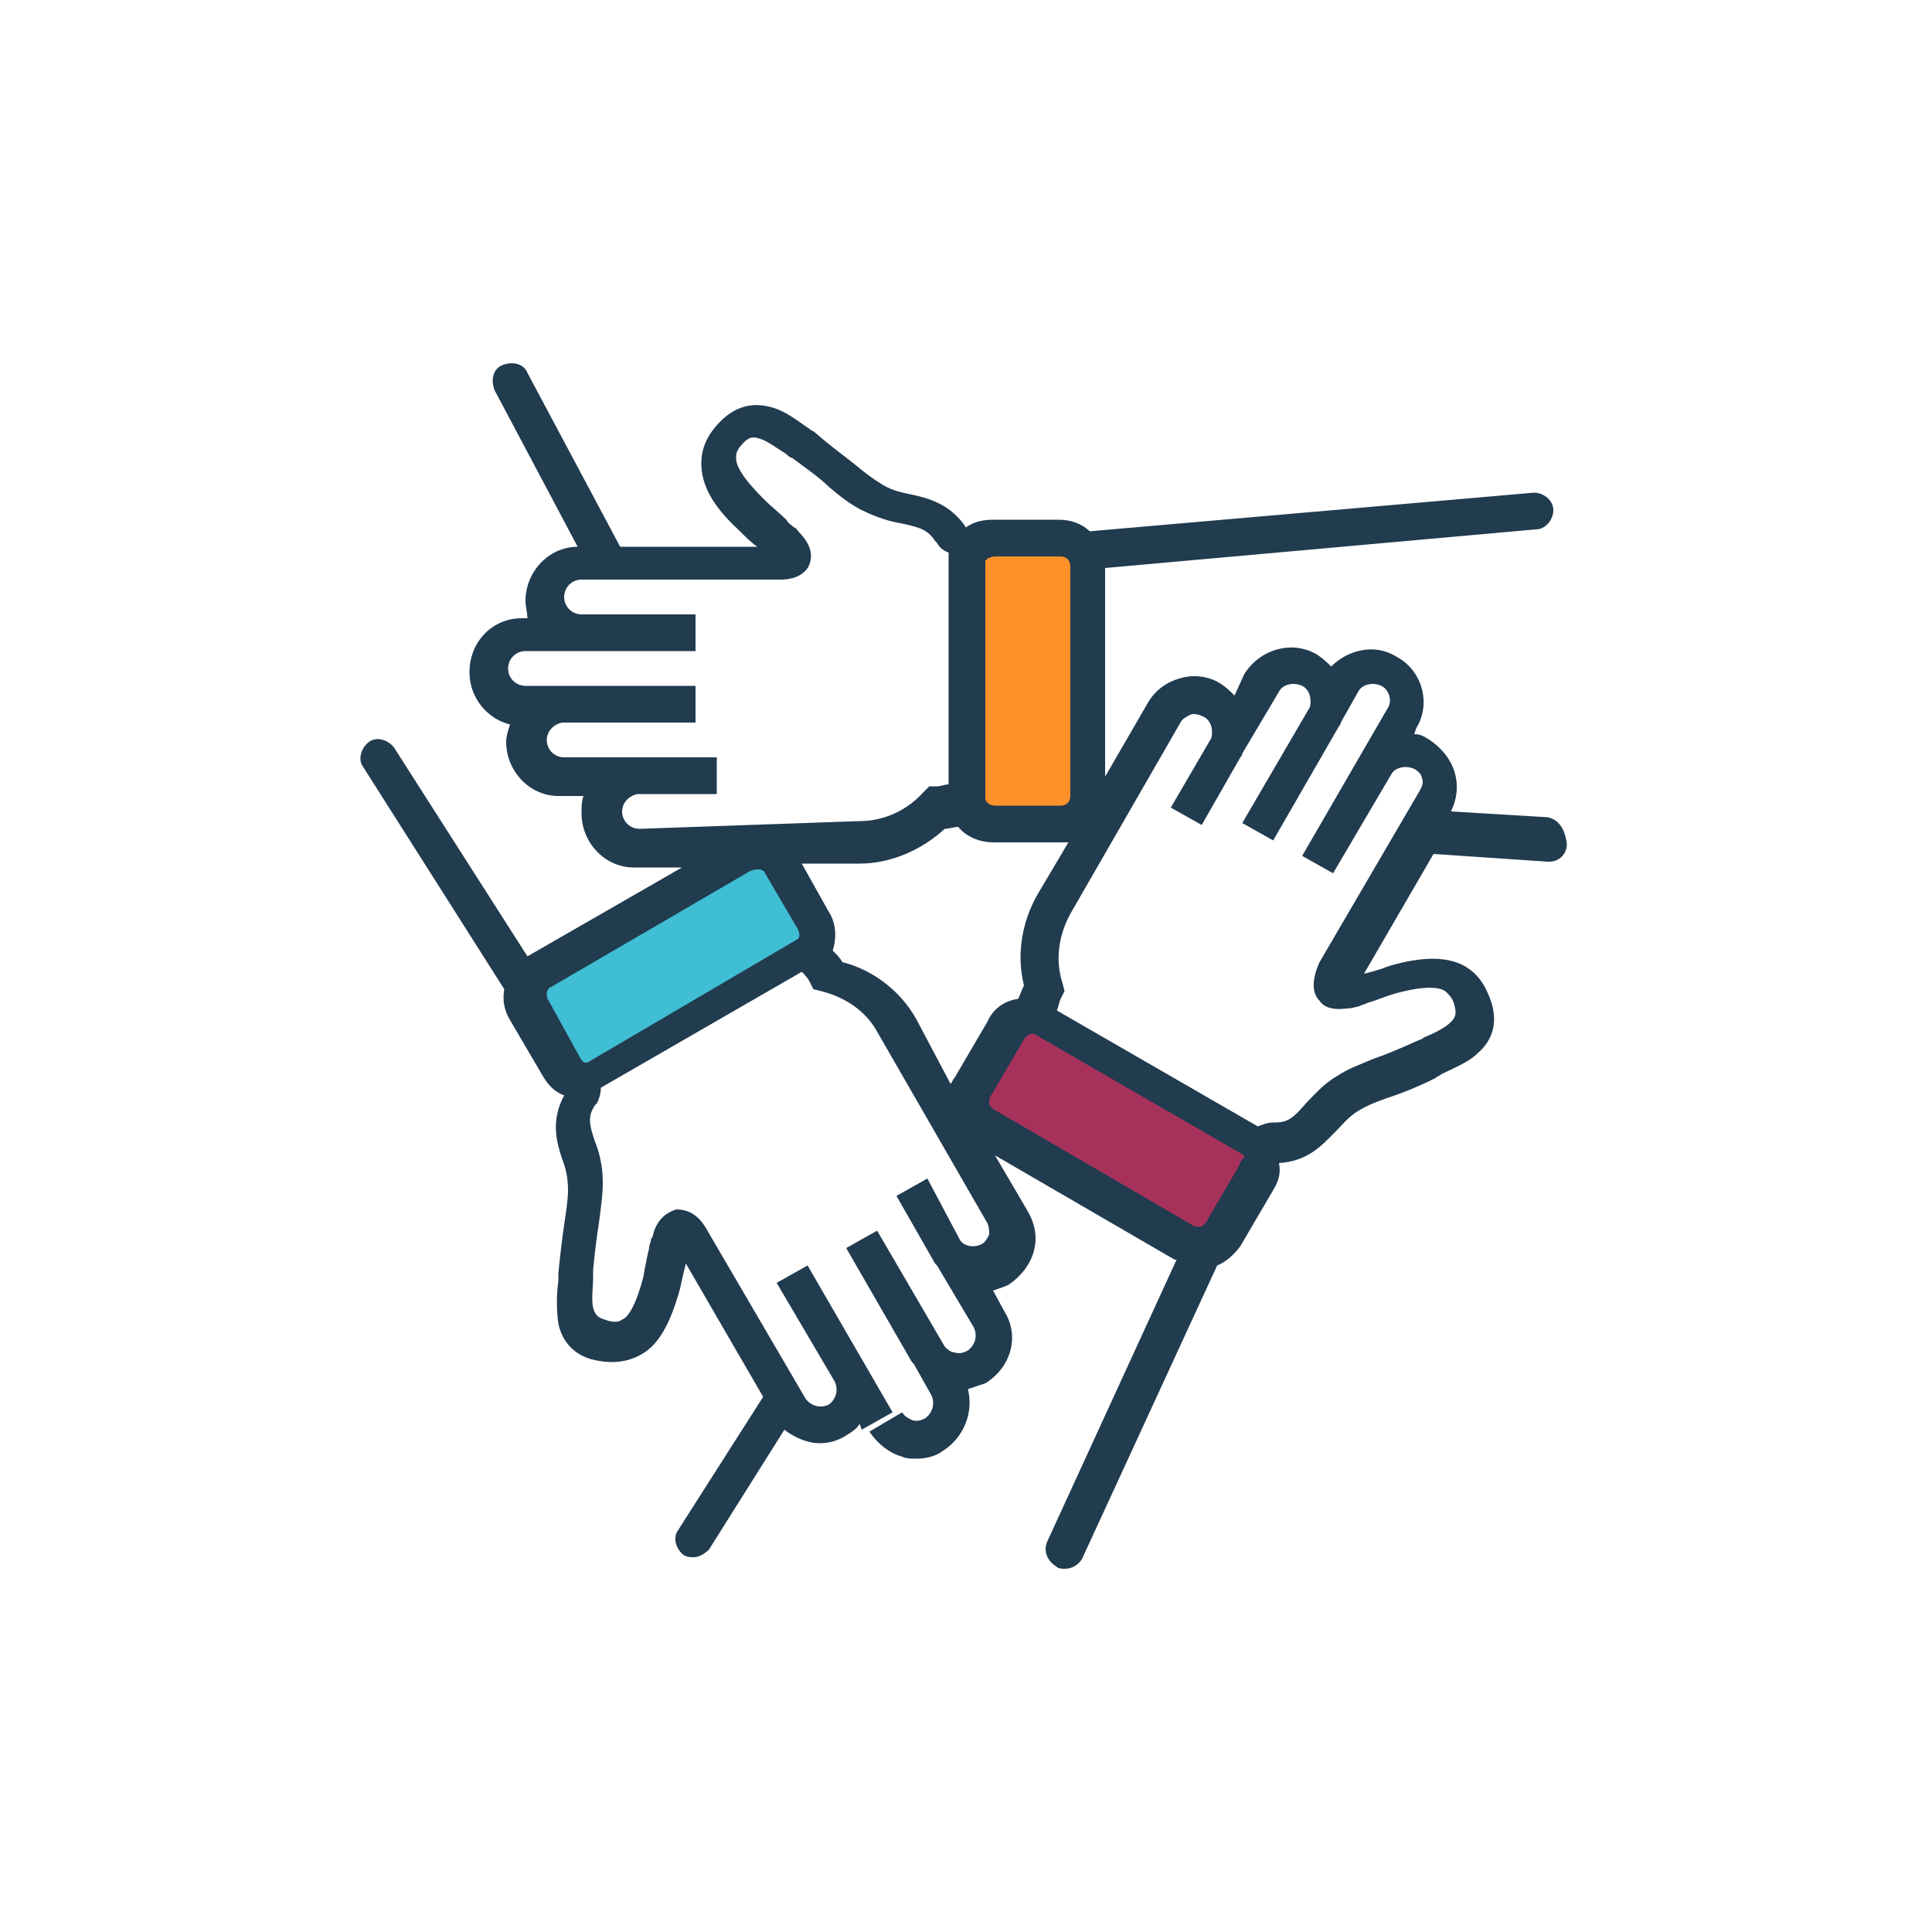 <?xml version="1.0" encoding="utf-8"?>
<!-- Generator: Adobe Illustrator 24.0.1, SVG Export Plug-In . SVG Version: 6.00 Build 0)  -->
<svg version="1.1" id="Layer_1" xmlns="http://www.w3.org/2000/svg" xmlns:xlink="http://www.w3.org/1999/xlink" x="0px" y="0px"
	 viewBox="0 0 100 100" style="enable-background:new 0 0 100 100;" xml:space="preserve">
<style type="text/css">
	.st0{fill:#A6325C;}
	.st1{fill:#FF912B;}
	.st2{fill:#40BED3;}
	.st3{fill:#213B4F;}
	.st4{fill-rule:evenodd;clip-rule:evenodd;fill:#FF912B;}
	.st5{fill:#231F20;}
	.st6{fill:none;}
	.st7{fill:#E68429;}
	.st8{fill:#CC8035;}
	.st9{fill:#DBE0E3;}
	.st10{fill:#BCC4CA;}
	.st11{fill:#FFFFFF;}
	.st12{fill:#282D33;}
	.st13{fill:#E3E3E3;}
</style>
<g id="Icon24">
	<rect x="50" y="28.1" class="st1" width="6.2" height="14.8"/>
	<rect x="31.7" y="42.6" transform="matrix(-0.5 -0.866 0.866 -0.5 8.954 105.169)" class="st2" width="6.2" height="14.8"/>
	<rect x="54.5" y="51.2" transform="matrix(0.5 -0.866 0.866 0.5 -21.935 79.219)" class="st0" width="6.2" height="14.8"/>
	<path class="st3" d="M80.1,42.3l-5-0.3c0.3-0.6,0.4-1.3,0.2-2c-0.2-0.7-0.7-1.3-1.3-1.7c-0.3-0.2-0.5-0.3-0.8-0.3l0.1-0.3l-1-0.6
		l1,0.6c0.8-1.3,0.3-3-1-3.7c-1.1-0.7-2.5-0.4-3.4,0.5c-0.2-0.2-0.4-0.4-0.7-0.6c-1.3-0.8-3-0.3-3.8,1L63.9,36
		c-0.2-0.2-0.4-0.4-0.7-0.6c-0.6-0.4-1.4-0.5-2.1-0.3c-0.7,0.2-1.3,0.6-1.7,1.3l-2.2,3.8V29.4c0,0,0,0,0,0l22.3-2
		c0.5,0,0.9-0.5,0.9-1c0-0.5-0.5-0.9-1-0.9l-23,2c-0.4-0.4-1-0.6-1.6-0.6h-3.4c-0.5,0-1,0.1-1.4,0.4c-0.8-1.2-1.9-1.5-2.8-1.7
		c-0.5-0.1-1-0.2-1.5-0.5c-0.5-0.3-0.9-0.6-1.5-1.1c-0.5-0.4-1.2-0.9-2-1.6c-0.1-0.1-0.2-0.1-0.3-0.2c-0.6-0.4-1.2-0.9-1.9-1.1
		c-1-0.3-1.9-0.1-2.7,0.7c-0.7,0.7-1,1.4-1,2.2c0,1.1,0.6,2.2,1.9,3.4c0.4,0.4,0.7,0.7,1,0.9h-7.1l-4.8-9c-0.2-0.5-0.8-0.6-1.3-0.4
		c-0.5,0.2-0.6,0.8-0.4,1.3l4.3,8.1c-1.5,0-2.7,1.3-2.7,2.8c0,0.3,0.1,0.6,0.1,0.9h-0.3v0c-1.5,0-2.7,1.2-2.7,2.8
		c0,1.3,0.9,2.4,2.1,2.7c-0.1,0.3-0.2,0.6-0.2,0.9c0,1.5,1.2,2.8,2.7,2.8h1.3c-0.1,0.3-0.1,0.6-0.1,0.9c0,1.5,1.2,2.8,2.7,2.8l2.5,0
		l-8,4.6c0,0,0,0,0,0l-6.9-10.8c-0.3-0.4-0.9-0.6-1.3-0.3c-0.4,0.3-0.6,0.9-0.3,1.3l7.3,11.5c-0.1,0.6,0,1.1,0.3,1.6l1.7,2.9
		c0.3,0.5,0.6,0.8,1.1,1c-0.7,1.3-0.4,2.4-0.1,3.3c0.2,0.5,0.3,1,0.3,1.6c0,0.5-0.1,1.1-0.2,1.8c-0.1,0.7-0.2,1.5-0.3,2.5
		c0,0.1,0,0.2,0,0.4c-0.1,0.7-0.1,1.5,0,2.2c0.2,1,0.9,1.7,1.9,1.9c0.9,0.2,1.7,0.1,2.4-0.3c0.9-0.5,1.5-1.6,2-3.4
		c0.1-0.5,0.2-0.9,0.3-1.3l4,6.9l-4.4,6.9c-0.3,0.4-0.1,1,0.3,1.3c0.2,0.1,0.3,0.1,0.5,0.1c0.3,0,0.6-0.2,0.8-0.4l3.9-6.2
		c0.5,0.4,1.2,0.7,1.8,0.7c0.5,0,0.9-0.1,1.4-0.4c0.3-0.2,0.5-0.3,0.7-0.6l0.1,0.3l1.6-0.9l-4.4-7.6l-1.6,0.9l3,5.1h0
		c0.2,0.4,0.1,0.9-0.3,1.2c-0.4,0.2-0.9,0.1-1.2-0.3l-5.2-8.9c-0.5-0.8-1.1-0.9-1.5-0.9c-0.3,0.1-0.8,0.3-1.1,1
		c-0.1,0.2-0.1,0.5-0.2,0.5c0,0.2-0.1,0.3-0.1,0.5c-0.1,0.4-0.2,0.9-0.3,1.5c-0.4,1.5-0.8,2.1-1.1,2.2c-0.1,0.1-0.4,0.2-0.9,0
		c-0.4-0.1-0.5-0.3-0.6-0.6c-0.1-0.4,0-1.1,0-1.6c0-0.1,0-0.3,0-0.4c0.1-1,0.2-1.8,0.3-2.4c0.1-0.8,0.2-1.4,0.2-2.1
		c0-0.9-0.2-1.6-0.4-2.1c-0.3-0.9-0.4-1.3,0-1.9l0.1-0.1c0.1-0.2,0.2-0.5,0.2-0.8l10.4-6c0.1,0.1,0.3,0.3,0.4,0.5l0.2,0.4l0.4,0.1
		c1.2,0.3,2.3,1,2.9,2.1l5.7,9.9c0.1,0.2,0.1,0.4,0.1,0.6c-0.1,0.2-0.2,0.4-0.4,0.5c-0.4,0.2-0.9,0.1-1.1-0.2L48,61l-1.6,0.9l2,3.5
		l0,0c0,0,0.1,0.1,0.1,0.1l1.9,3.2c0.2,0.4,0.1,0.9-0.3,1.2c-0.2,0.1-0.4,0.2-0.7,0.1c-0.2,0-0.4-0.2-0.5-0.3l-3.5-6l-1.6,0.9
		l3.4,5.9l0,0c0,0,0.1,0.1,0.1,0.1l0.9,1.6c0.2,0.4,0.1,0.9-0.3,1.2c-0.2,0.1-0.4,0.2-0.7,0.1c-0.2-0.1-0.4-0.2-0.5-0.4L45,74.1
		c0.4,0.6,1,1.1,1.7,1.3c0.2,0.1,0.5,0.1,0.7,0.1c0.5,0,1-0.1,1.4-0.4c1.1-0.7,1.6-2,1.3-3.2c0.3-0.1,0.6-0.2,0.9-0.3
		c1.3-0.8,1.8-2.4,1-3.7l-0.6-1.1c0.3-0.1,0.6-0.2,0.8-0.3c0.6-0.4,1.1-1,1.3-1.7c0.2-0.7,0.1-1.4-0.3-2.1l-1.7-2.9l9.3,5.4
		c0,0,0,0,0.1,0l-6.7,14.6c-0.2,0.5,0,1,0.5,1.3c0.1,0.1,0.3,0.1,0.4,0.1c0.4,0,0.7-0.2,0.9-0.5l7-15.2c0.5-0.2,0.9-0.6,1.2-1
		l1.7-2.9c0.3-0.5,0.4-0.9,0.3-1.4c1.5-0.1,2.2-0.9,2.9-1.6c0.4-0.4,0.7-0.8,1.2-1.1c0.5-0.3,1-0.5,1.6-0.7c0.6-0.2,1.4-0.5,2.4-1
		c0.1-0.1,0.2-0.1,0.3-0.2c0.6-0.3,1.4-0.6,1.9-1.1c0.8-0.7,1-1.6,0.7-2.6c-0.3-0.9-0.7-1.5-1.4-1.9c-0.9-0.5-2.2-0.5-3.9,0
		c-0.5,0.2-0.9,0.3-1.3,0.4l3.6-6.2l5.9,0.4c0,0,0,0,0.1,0c0.5,0,0.9-0.4,0.9-0.9C81,42.8,80.6,42.4,80.1,42.3z M51.5,28.8h3.4
		c0.3,0,0.5,0.2,0.5,0.5v11.9c0,0.3-0.2,0.5-0.5,0.5h-3.4c-0.2,0-0.4-0.1-0.5-0.3V29c0,0,0.1,0,0.1-0.1
		C51.2,28.9,51.3,28.8,51.5,28.8z M33.1,42.9c-0.5,0-0.9-0.4-0.9-0.9c0-0.4,0.3-0.8,0.8-0.9h4.1v-1.9h-4v0c-0.1,0-0.1,0-0.2,0h-3.7
		c-0.5,0-0.9-0.4-0.9-0.9c0-0.4,0.3-0.8,0.8-0.9H36v-1.9h-6.8v0c-0.1,0-0.1,0-0.2,0h-1.8c-0.5,0-0.9-0.4-0.9-0.9s0.4-0.9,0.9-0.9v0
		H36v-1.9h-5.9c-0.5,0-0.9-0.4-0.9-0.9c0-0.5,0.4-0.9,0.9-0.9h10.3c1,0,1.4-0.5,1.5-0.8c0.1-0.3,0.2-0.8-0.4-1.5
		c-0.2-0.2-0.3-0.4-0.4-0.4c-0.1-0.1-0.3-0.2-0.4-0.4c-0.3-0.3-0.7-0.6-1.2-1.1c-1.1-1.1-1.4-1.7-1.4-2.1c0-0.2,0-0.4,0.4-0.8
		c0.3-0.3,0.5-0.3,0.8-0.2c0.4,0.1,0.9,0.5,1.4,0.8c0.1,0.1,0.2,0.2,0.3,0.2c0.8,0.6,1.4,1,1.9,1.5c0.6,0.5,1.1,0.9,1.7,1.2
		c0.8,0.4,1.5,0.6,2.1,0.7c0.9,0.2,1.3,0.3,1.7,0.9l0.1,0.1c0.1,0.2,0.3,0.4,0.6,0.5v12c-0.2,0-0.4,0.1-0.6,0.1h-0.4l-0.3,0.3
		c-0.8,0.9-2,1.5-3.3,1.5L33.1,42.9z M28.4,51.8c-0.1-0.1-0.1-0.3-0.1-0.4c0-0.1,0.1-0.3,0.2-0.3l10.3-6C39,45,39.2,45,39.3,45
		c0.1,0,0.3,0.1,0.3,0.2l1.7,2.9c0.1,0.2,0.1,0.4,0,0.5L30.4,55c0,0-0.1,0-0.1,0c-0.1,0-0.2-0.1-0.3-0.3L28.4,51.8z M47.4,52.7
		c-0.8-1.4-2.2-2.5-3.8-2.9c-0.1-0.2-0.3-0.4-0.5-0.6c0.2-0.6,0.2-1.4-0.2-2l-1.4-2.5l3,0c1.6,0,3.2-0.7,4.4-1.8
		c0.2,0,0.5-0.1,0.7-0.1c0.4,0.5,1.1,0.8,1.8,0.8h3.4c0.2,0,0.3,0,0.5,0l-1.6,2.7c-0.8,1.4-1.1,3.1-0.7,4.7
		c-0.1,0.2-0.2,0.5-0.3,0.7c-0.7,0.1-1.3,0.5-1.6,1.2l-1.7,2.9c-0.1,0.1-0.1,0.2-0.2,0.3L47.4,52.7z M64.1,60.4l-1.7,2.9
		c-0.1,0.1-0.2,0.2-0.3,0.2c-0.1,0-0.3,0-0.4-0.1l-10.3-6c-0.1-0.1-0.2-0.2-0.2-0.3c0-0.1,0-0.3,0.1-0.4l1.7-2.9
		c0.1-0.2,0.3-0.3,0.5-0.3l10.9,6.3c0,0,0,0.1,0,0.1C64.2,60.1,64.2,60.2,64.1,60.4z M68.3,51.8c0.2,0.3,0.6,0.5,1.4,0.4
		c0.3,0,0.5-0.1,0.6-0.1c0.2-0.1,0.3-0.1,0.5-0.2c0.4-0.1,0.8-0.3,1.5-0.5c1.5-0.4,2.2-0.3,2.5-0.1c0.1,0.1,0.4,0.3,0.5,0.8
		c0.1,0.4,0,0.6-0.2,0.8c-0.3,0.3-0.9,0.6-1.4,0.8c-0.1,0.1-0.2,0.1-0.4,0.2c-0.9,0.4-1.6,0.7-2.2,0.9c-0.7,0.3-1.3,0.5-1.9,0.9
		c-0.7,0.4-1.2,1-1.6,1.4c-0.6,0.7-0.9,1-1.6,1l-0.1,0c-0.3,0-0.5,0.1-0.8,0.2l-10.4-6c0.1-0.2,0.1-0.4,0.2-0.6l0.2-0.4L55,50.9
		c-0.4-1.2-0.2-2.5,0.4-3.6l5.7-9.9c0.1-0.2,0.3-0.3,0.5-0.4c0.2-0.1,0.5,0,0.7,0.1c0.4,0.2,0.5,0.7,0.4,1.1l-2.1,3.6l1.6,0.9l2-3.5
		l0,0c0,0,0.1-0.1,0.1-0.2l1.9-3.2c0.2-0.4,0.8-0.5,1.2-0.3c0.4,0.2,0.5,0.7,0.4,1.1l-3.5,6l1.6,0.9l3.4-5.9l0,0
		c0,0,0.1-0.1,0.1-0.2l0.9-1.6c0.2-0.4,0.8-0.5,1.2-0.3c0.4,0.2,0.6,0.8,0.3,1.2l0,0l-4.4,7.6l1.6,0.9l3-5.1l0,0
		c0.2-0.4,0.8-0.5,1.2-0.3c0.2,0.1,0.4,0.3,0.4,0.5c0.1,0.2,0,0.4-0.1,0.6l-5.2,8.9C67.8,50.9,68,51.5,68.3,51.8z"/>
</g>
</svg>
